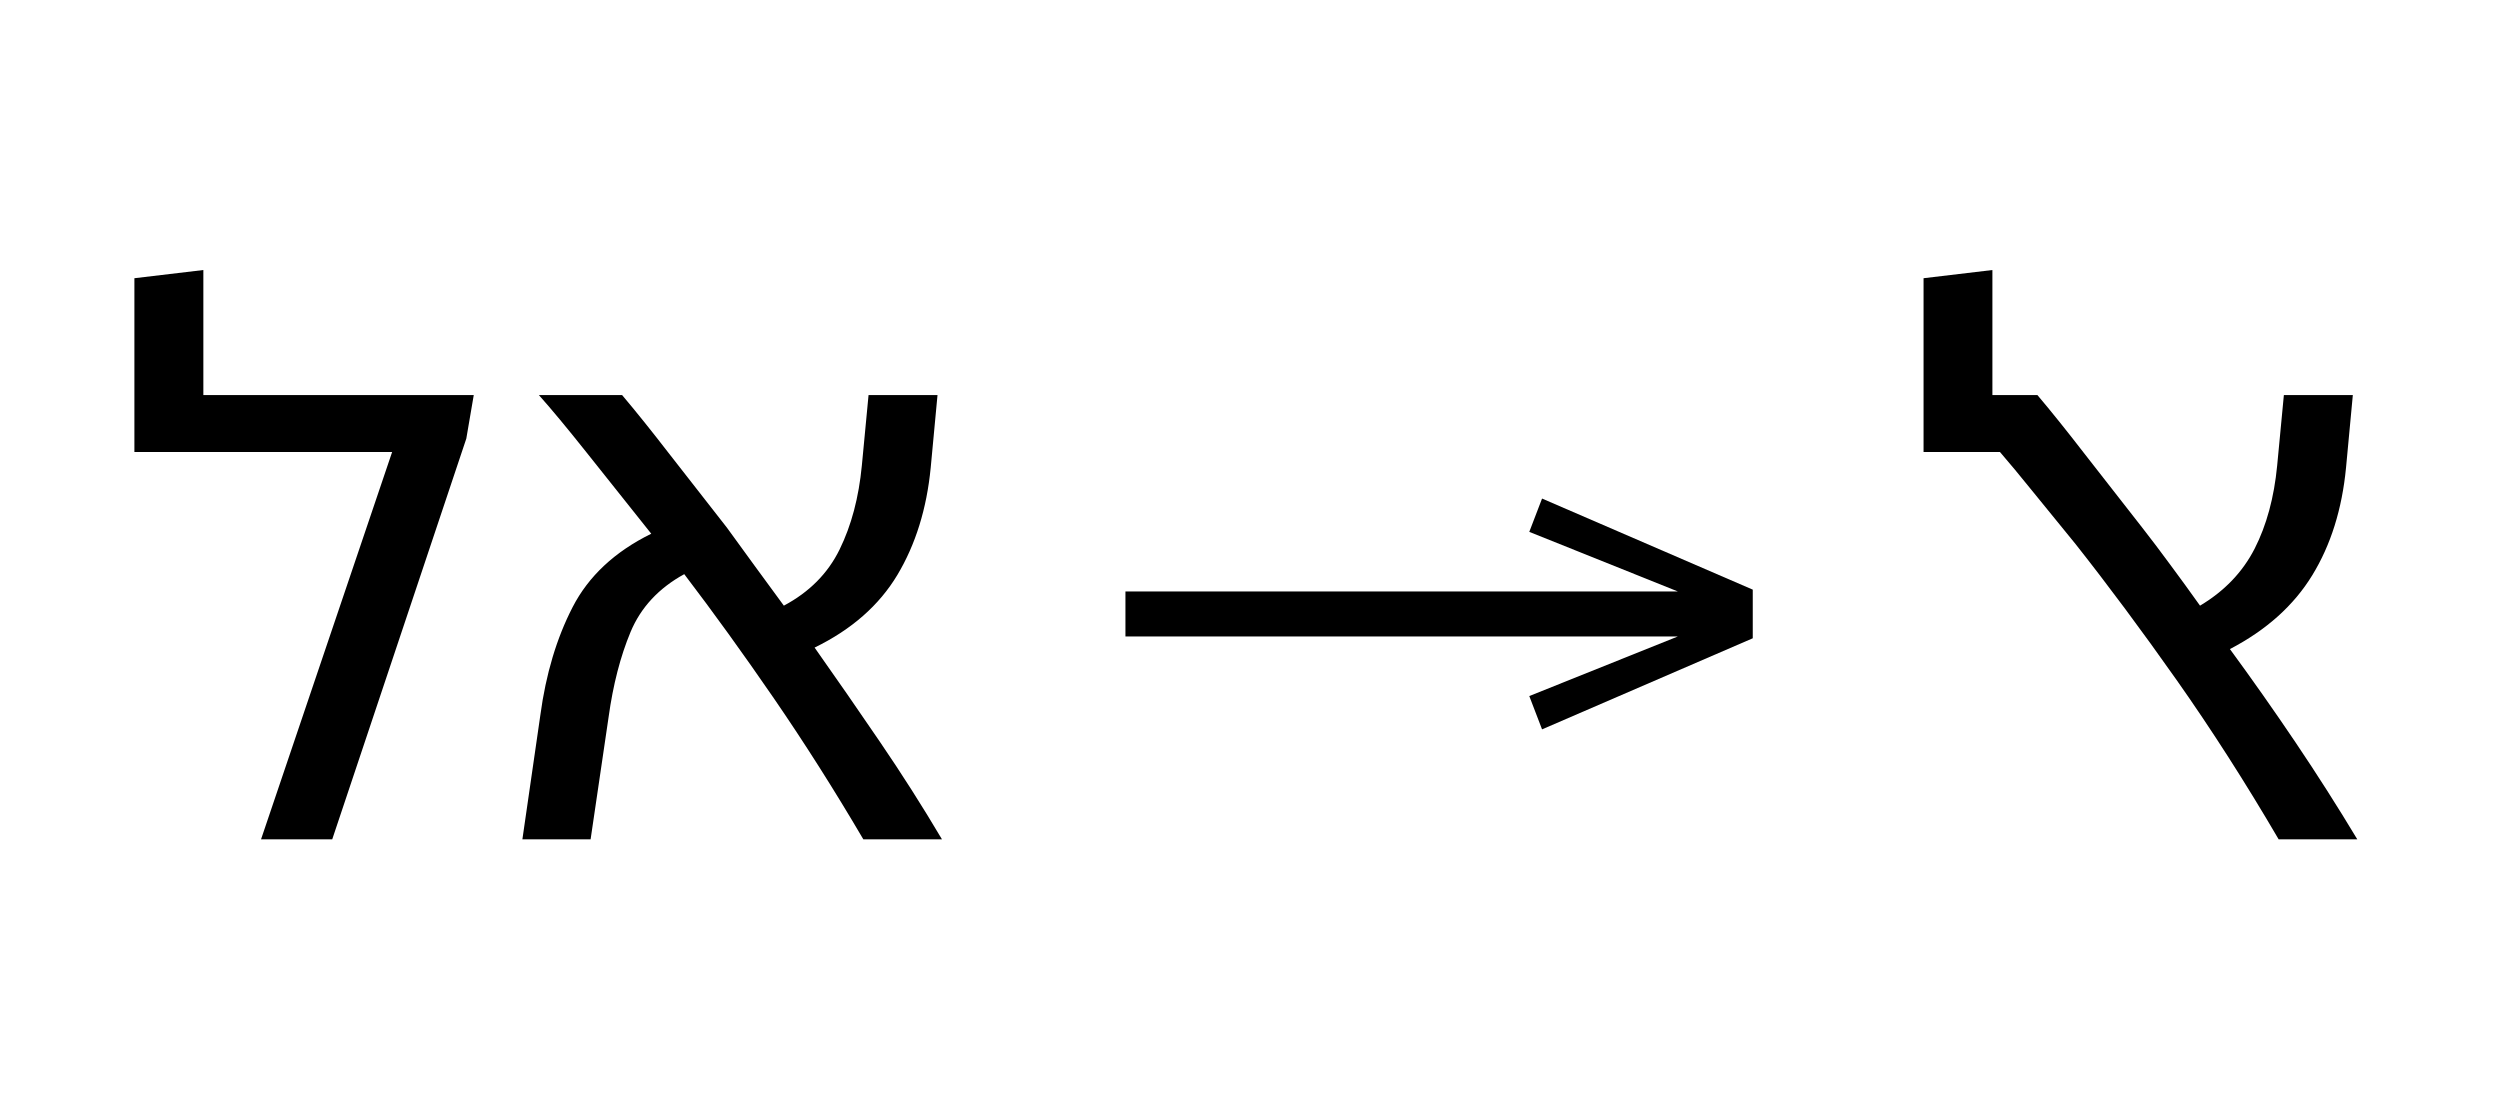 <?xml version="1.0" standalone="no"?>
<!DOCTYPE svg PUBLIC "-//W3C//DTD SVG 1.1//EN"
 "http://www.w3.org/Graphics/SVG/1.1/DTD/svg11.dtd">
<!-- Created with svg_stack (http://github.com/astraw/svg_stack) -->
<svg xmlns="http://www.w3.org/2000/svg" xmlns:sodipodi="http://sodipodi.sourceforge.net/DTD/sodipodi-0.dtd" xmlns:xlink="http://www.w3.org/1999/xlink" version="1.1" width="458.848" height="201.406">
  <defs><g>
<symbol overflow="visible" id="id0:glyph0-0">
<path style="stroke:none;" d="M 10.344 0 L 10.344 -78.547 L 55.547 -78.547 L 55.547 0 Z M 15.953 -5.609 L 49.938 -5.609 L 49.938 -72.938 L 15.953 -72.938 Z M 15.953 -5.609 "/>
</symbol>
<symbol overflow="visible" id="id0:glyph0-1">
<path style="stroke:none;" d="M 13.859 -65.234 L 53.562 -65.234 L 52.469 -58.844 L 32.781 0 L 22.328 0 L 41.578 -56.875 L 3.734 -56.875 L 3.734 -82.391 L 13.859 -83.594 Z M 13.859 -65.234 "/>
</symbol>
<symbol overflow="visible" id="id0:glyph0-2">
<path style="stroke:none;" d="M 3.953 0 L 6.594 -18.266 C 7.406 -24.273 8.984 -29.551 11.328 -34.094 C 13.672 -38.645 17.52 -42.238 22.875 -44.875 C 19.426 -49.207 16.27 -53.172 13.406 -56.766 C 10.551 -60.359 8.207 -63.18 6.375 -65.234 L 18.594 -65.234 C 20.645 -62.805 22.914 -59.977 25.406 -56.75 C 27.906 -53.531 30.766 -49.867 33.984 -45.766 C 35.305 -43.93 36.664 -42.062 38.062 -40.156 C 39.457 -38.25 40.883 -36.301 42.344 -34.312 C 46.082 -36.301 48.812 -39.051 50.531 -42.562 C 52.258 -46.082 53.348 -50.191 53.797 -54.891 L 54.781 -65.234 L 64.906 -65.234 L 63.906 -54.562 C 63.32 -48.551 61.691 -43.305 59.016 -38.828 C 56.336 -34.359 52.285 -30.801 46.859 -28.156 C 50.016 -23.688 53.203 -19.086 56.422 -14.359 C 59.648 -9.629 62.695 -4.844 65.562 0 L 54.016 0 C 49.754 -7.258 45.367 -14.172 40.859 -20.734 C 36.348 -27.297 31.969 -33.363 27.719 -38.938 C 23.977 -36.883 21.352 -34.062 19.844 -30.469 C 18.344 -26.875 17.266 -22.695 16.609 -17.938 L 13.969 0 Z M 3.953 0 "/>
</symbol>
</g>
<g>
<symbol overflow="visible" id="id1:glyph0-0">
<path style="stroke:none;" d="M 5.375 -96.688 L 69.828 -96.688 L 69.828 0 L 5.375 0 Z M 8.062 -2.688 L 67.141 -2.688 L 67.141 -94 L 8.062 -94 Z M 8.062 -2.688 "/>
</symbol>
<symbol overflow="visible" id="id1:glyph0-1">
<path style="stroke:none;" d="M 68.156 -13.75 L 66.281 -18.641 L 88.094 -27.391 L 6.984 -27.391 L 6.984 -34 L 88.094 -34 L 66.281 -42.75 L 68.156 -47.641 L 99.094 -34.266 L 99.094 -27.125 Z M 68.156 -13.75 "/>
</symbol>
</g>
<g>
<symbol overflow="visible" id="id2:glyph0-0">
<path style="stroke:none;" d="M 10.344 0 L 10.344 -78.547 L 55.547 -78.547 L 55.547 0 Z M 15.953 -5.609 L 49.938 -5.609 L 49.938 -72.938 L 15.953 -72.938 Z M 15.953 -5.609 "/>
</symbol>
<symbol overflow="visible" id="id2:glyph0-1">
<path style="stroke:none;" d="M 54.234 0 C 49.391 -8.289 44.398 -16.082 39.266 -23.375 C 34.129 -30.664 29.18 -37.32 24.422 -43.344 C 21.848 -46.488 19.703 -49.125 17.984 -51.25 C 16.266 -53.383 14.707 -55.258 13.312 -56.875 L 2.094 -56.875 L 2.094 -82.391 L 12.203 -83.594 L 12.203 -65.234 L 18.812 -65.234 C 20.863 -62.805 23.133 -59.977 25.625 -56.75 C 28.125 -53.531 30.984 -49.867 34.203 -45.766 C 35.523 -44.078 36.898 -42.258 38.328 -40.312 C 39.766 -38.375 41.219 -36.375 42.688 -34.312 C 46.27 -36.445 48.941 -39.234 50.703 -42.672 C 52.461 -46.117 53.566 -50.191 54.016 -54.891 L 55 -65.234 L 65.125 -65.234 L 64.125 -54.562 C 63.539 -48.477 61.891 -43.219 59.172 -38.781 C 56.461 -34.344 52.43 -30.727 47.078 -27.938 C 50.305 -23.539 53.516 -18.977 56.703 -14.25 C 59.891 -9.52 62.914 -4.77 65.781 0 Z M 54.234 0 "/>
</symbol>
</g>
</defs>
  <g id="id0:id0" transform="matrix(1.25,0,0,1.25,0.0,4.697)"><g id="id0:surface1">
<g style="fill:rgb(0%,0%,0%);fill-opacity:1;">
  <use xlink:href="#id0:glyph0-1" x="16" y="119.484"/>
  <use xlink:href="#id0:glyph0-2" x="72.75" y="119.484"/>
</g>
</g>
</g>
  <g id="id1:id1" transform="matrix(1.25,0,0,1.25,197.832,0.0)"><g id="id1:surface1">
<g style="fill:rgb(0%,0%,0%);fill-opacity:1;">
  <use xlink:href="#id1:glyph0-1" x="0" y="120.844"/>
</g>
</g>
</g>
  <g id="id2:id2" transform="matrix(1.25,0,0,1.25,330.43,4.697)"><g id="id2:surface1">
<g style="fill:rgb(0%,0%,0%);fill-opacity:1;">
  <use xlink:href="#id2:glyph0-1" x="16" y="119.484"/>
</g>
</g>
</g>
</svg>
